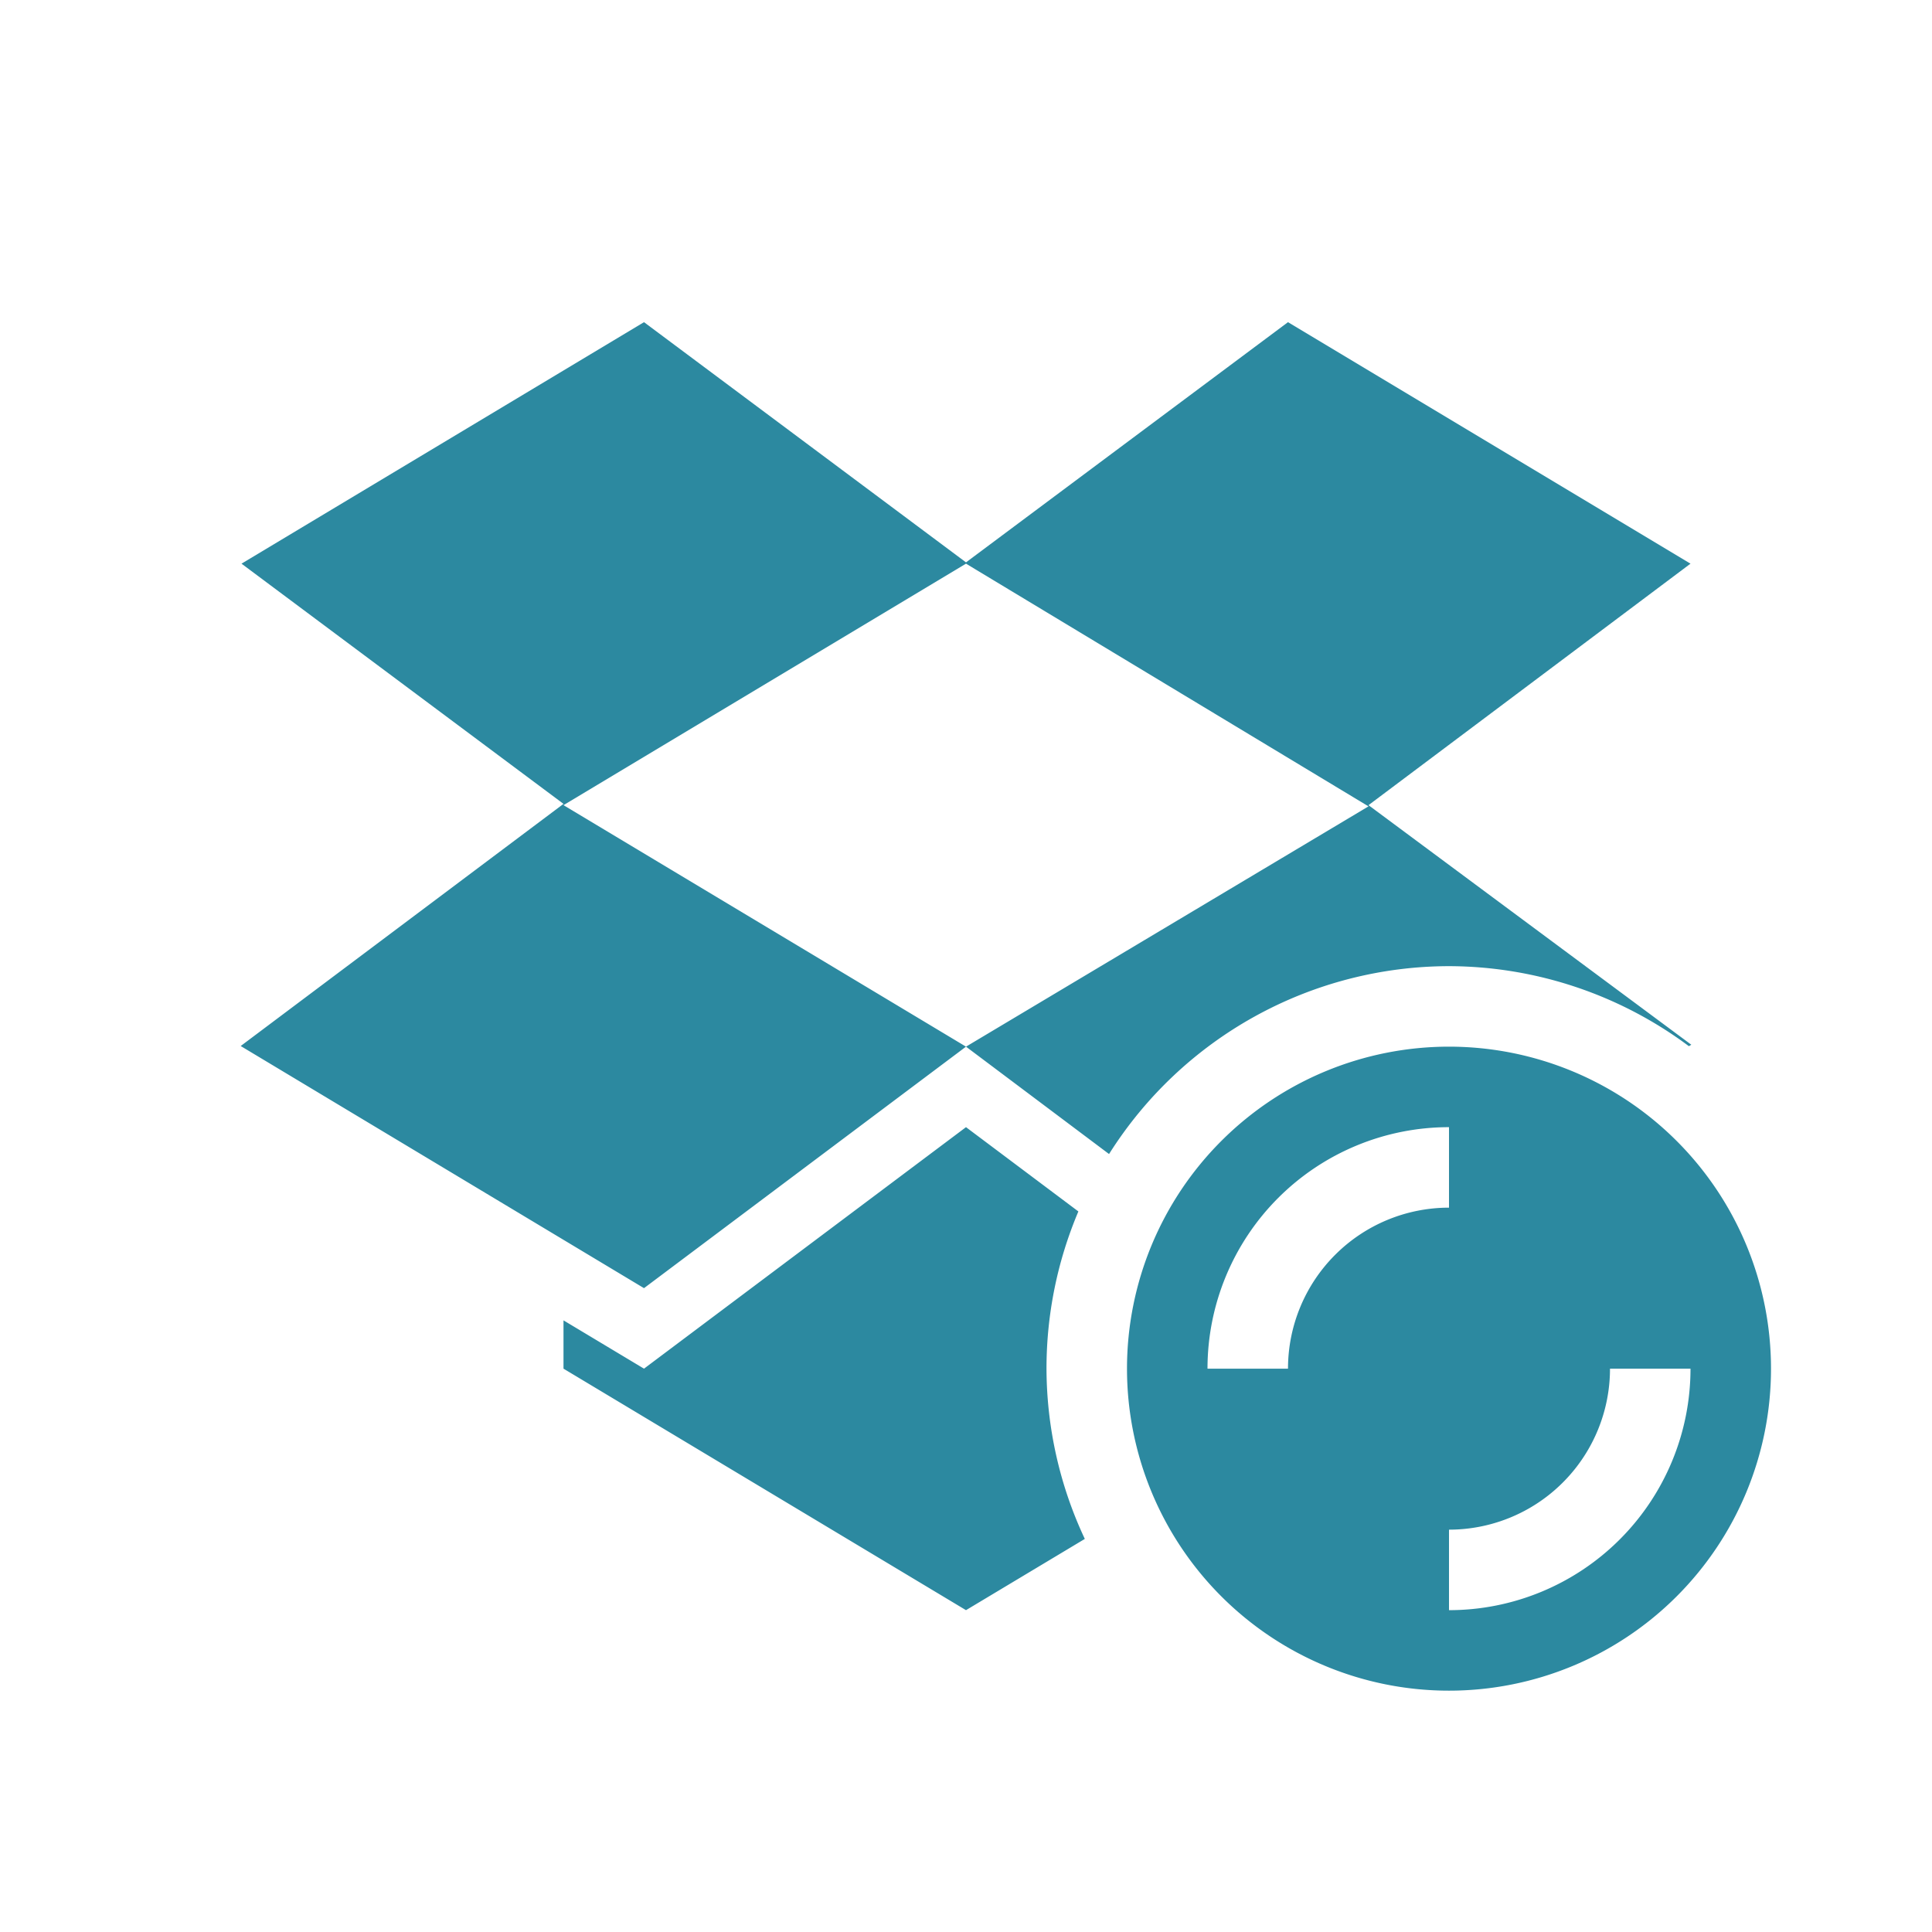 <?xml version="1.0" encoding="UTF-8" standalone="no"?>
<svg
   xmlns:dc="http://purl.org/dc/elements/1.1/"
   xmlns:cc="http://creativecommons.org/ns#"
   xmlns:rdf="http://www.w3.org/1999/02/22-rdf-syntax-ns#"
   xmlns:svg="http://www.w3.org/2000/svg"
   xmlns="http://www.w3.org/2000/svg"
   xmlns:sodipodi="http://sodipodi.sourceforge.net/DTD/sodipodi-0.dtd"
   xmlns:inkscape="http://www.inkscape.org/namespaces/inkscape"
   height="24"
   width="24"
   version="1.1"
   id="svg4"
   sodipodi:docname="dropboxstatus-busy2.svg"
   inkscape:version="0.92.4 (5da689c313, 2019-01-14)">
  <defs
     id="defs8" />
  <sodipodi:namedview
     pagecolor="#ffffff"
     bordercolor="#666666"
     borderopacity="1"
     objecttolerance="10"
     gridtolerance="10"
     guidetolerance="10"
     inkscape:pageopacity="0"
     inkscape:pageshadow="2"
     inkscape:window-width="1138"
     inkscape:window-height="480"
     id="namedview6"
     showgrid="false"
     inkscape:zoom="9.8333333"
     inkscape:cx="1.0677966"
     inkscape:cy="12"
     inkscape:window-x="0"
     inkscape:window-y="25"
     inkscape:window-maximized="0"
     inkscape:current-layer="svg4" />
  <path
     d="m 8,4.002 -5,3 4,2.984 -4.01,3.008 5.01,3.008 4,-3 -5,-3 5,-3 5,3.015 -5,2.985 1.777,1.334 A 5,5 0 0 1 18,12.002 a 5.003,5.003 0 0 1 2.98,0.994 l 0.03,-0.018 -4.01,-2.976 4,-3 -5,-3 -4,2.984 z m 10,9 a 4,4 0 1 0 0,8 4,4 0 0 0 0,-8 z m -6,1 -4,3 -1,-0.6 v 0.6 l 5,3 1.476,-0.885 A 5,5 0 0 1 13,17.002 5,5 0 0 1 13.396,15.049 Z m 6,0 v 1 a 2,2 0 0 0 -2,2 h -1 a 3,3 0 0 1 3,-3 z m 2,3 h 1 a 3,3 0 0 1 -3,3 v -1 a 2,2 0 0 0 2,-2 z"
     id="path2"
     inkscape:connector-curvature="0"
     style="color:#000000;fill:#2c89a0" />
</svg>
